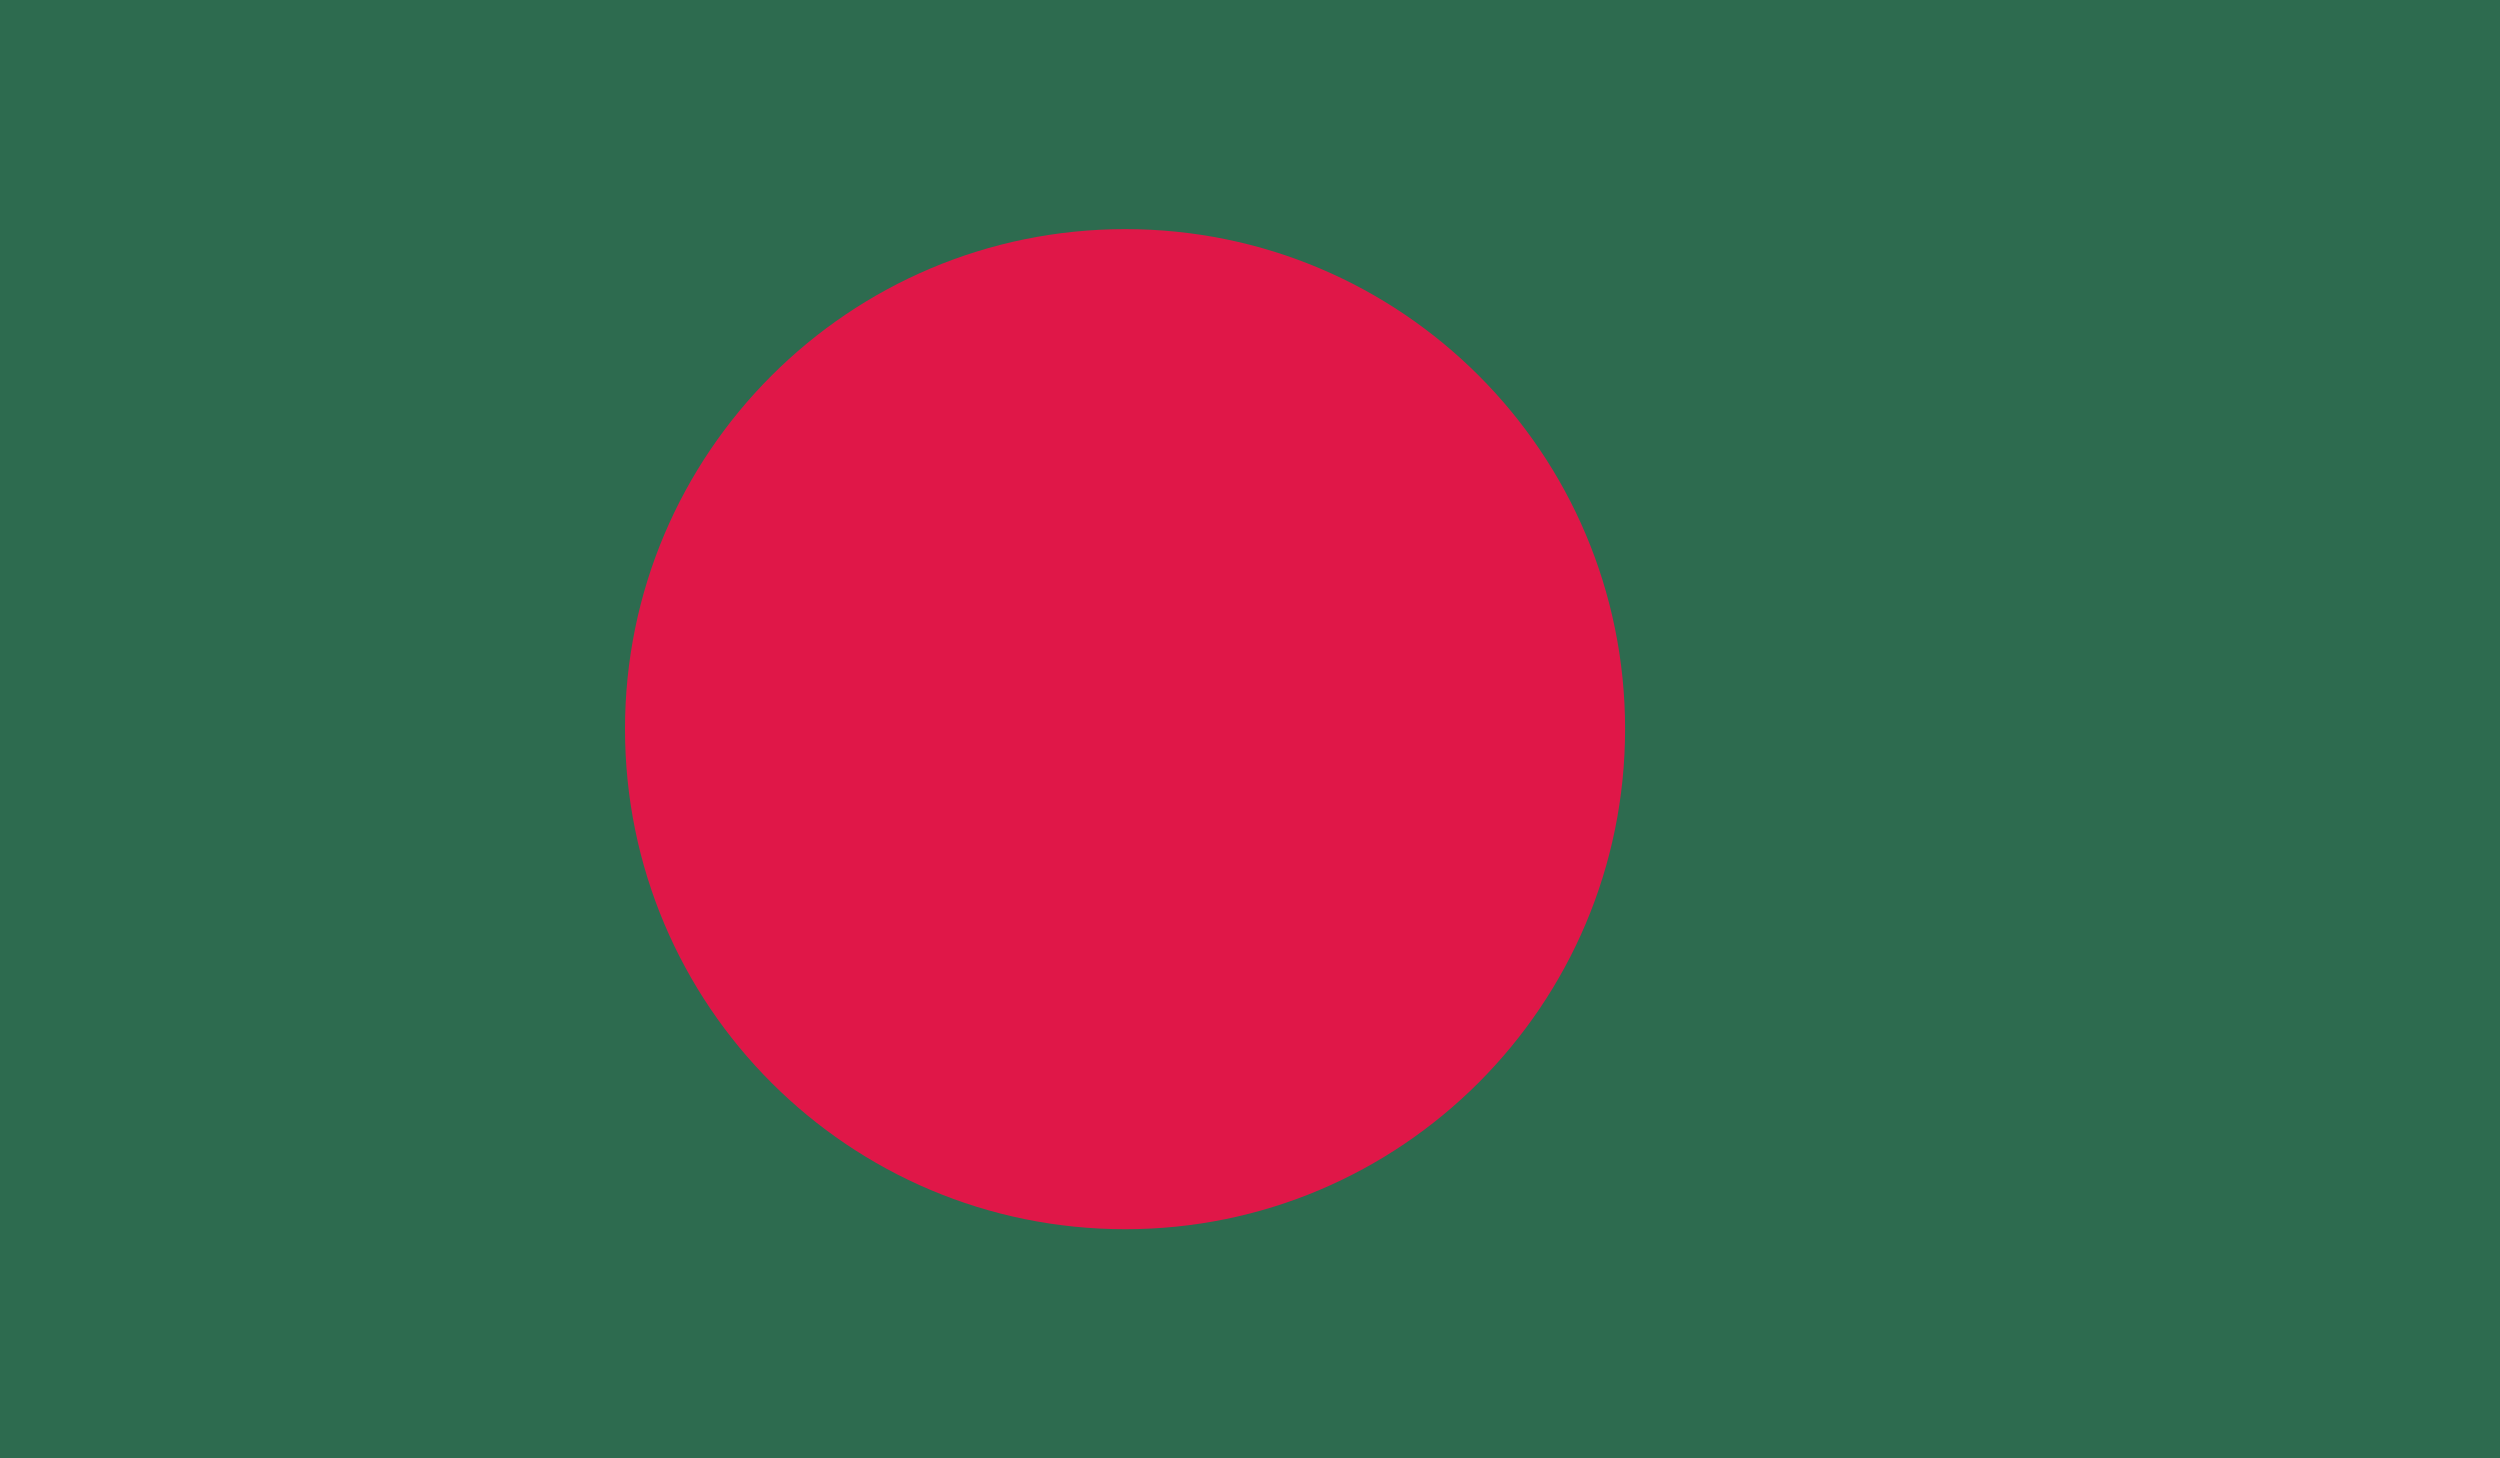 <svg version="1.1" xmlns="http://www.w3.org/2000/svg" xmlns:xlink="http://www.w3.org/1999/xlink" x="0px" y="0px"
	 viewBox="0 0 58.92 34.37" style="enable-background:new 0 0 58.92 34.37;" xml:space="preserve">
<rect style="fill:#2D6B4F;" width="58.92" height="34.37"/>
<path style="fill:#E01748;" d="M26.52,5.4c6.51,0,11.78,5.28,11.78,11.78c0,6.51-5.28,11.79-11.78,11.79
	c-6.51,0-11.79-5.27-11.79-11.79C14.73,10.68,20.01,5.4,26.52,5.4"/>
</svg>
